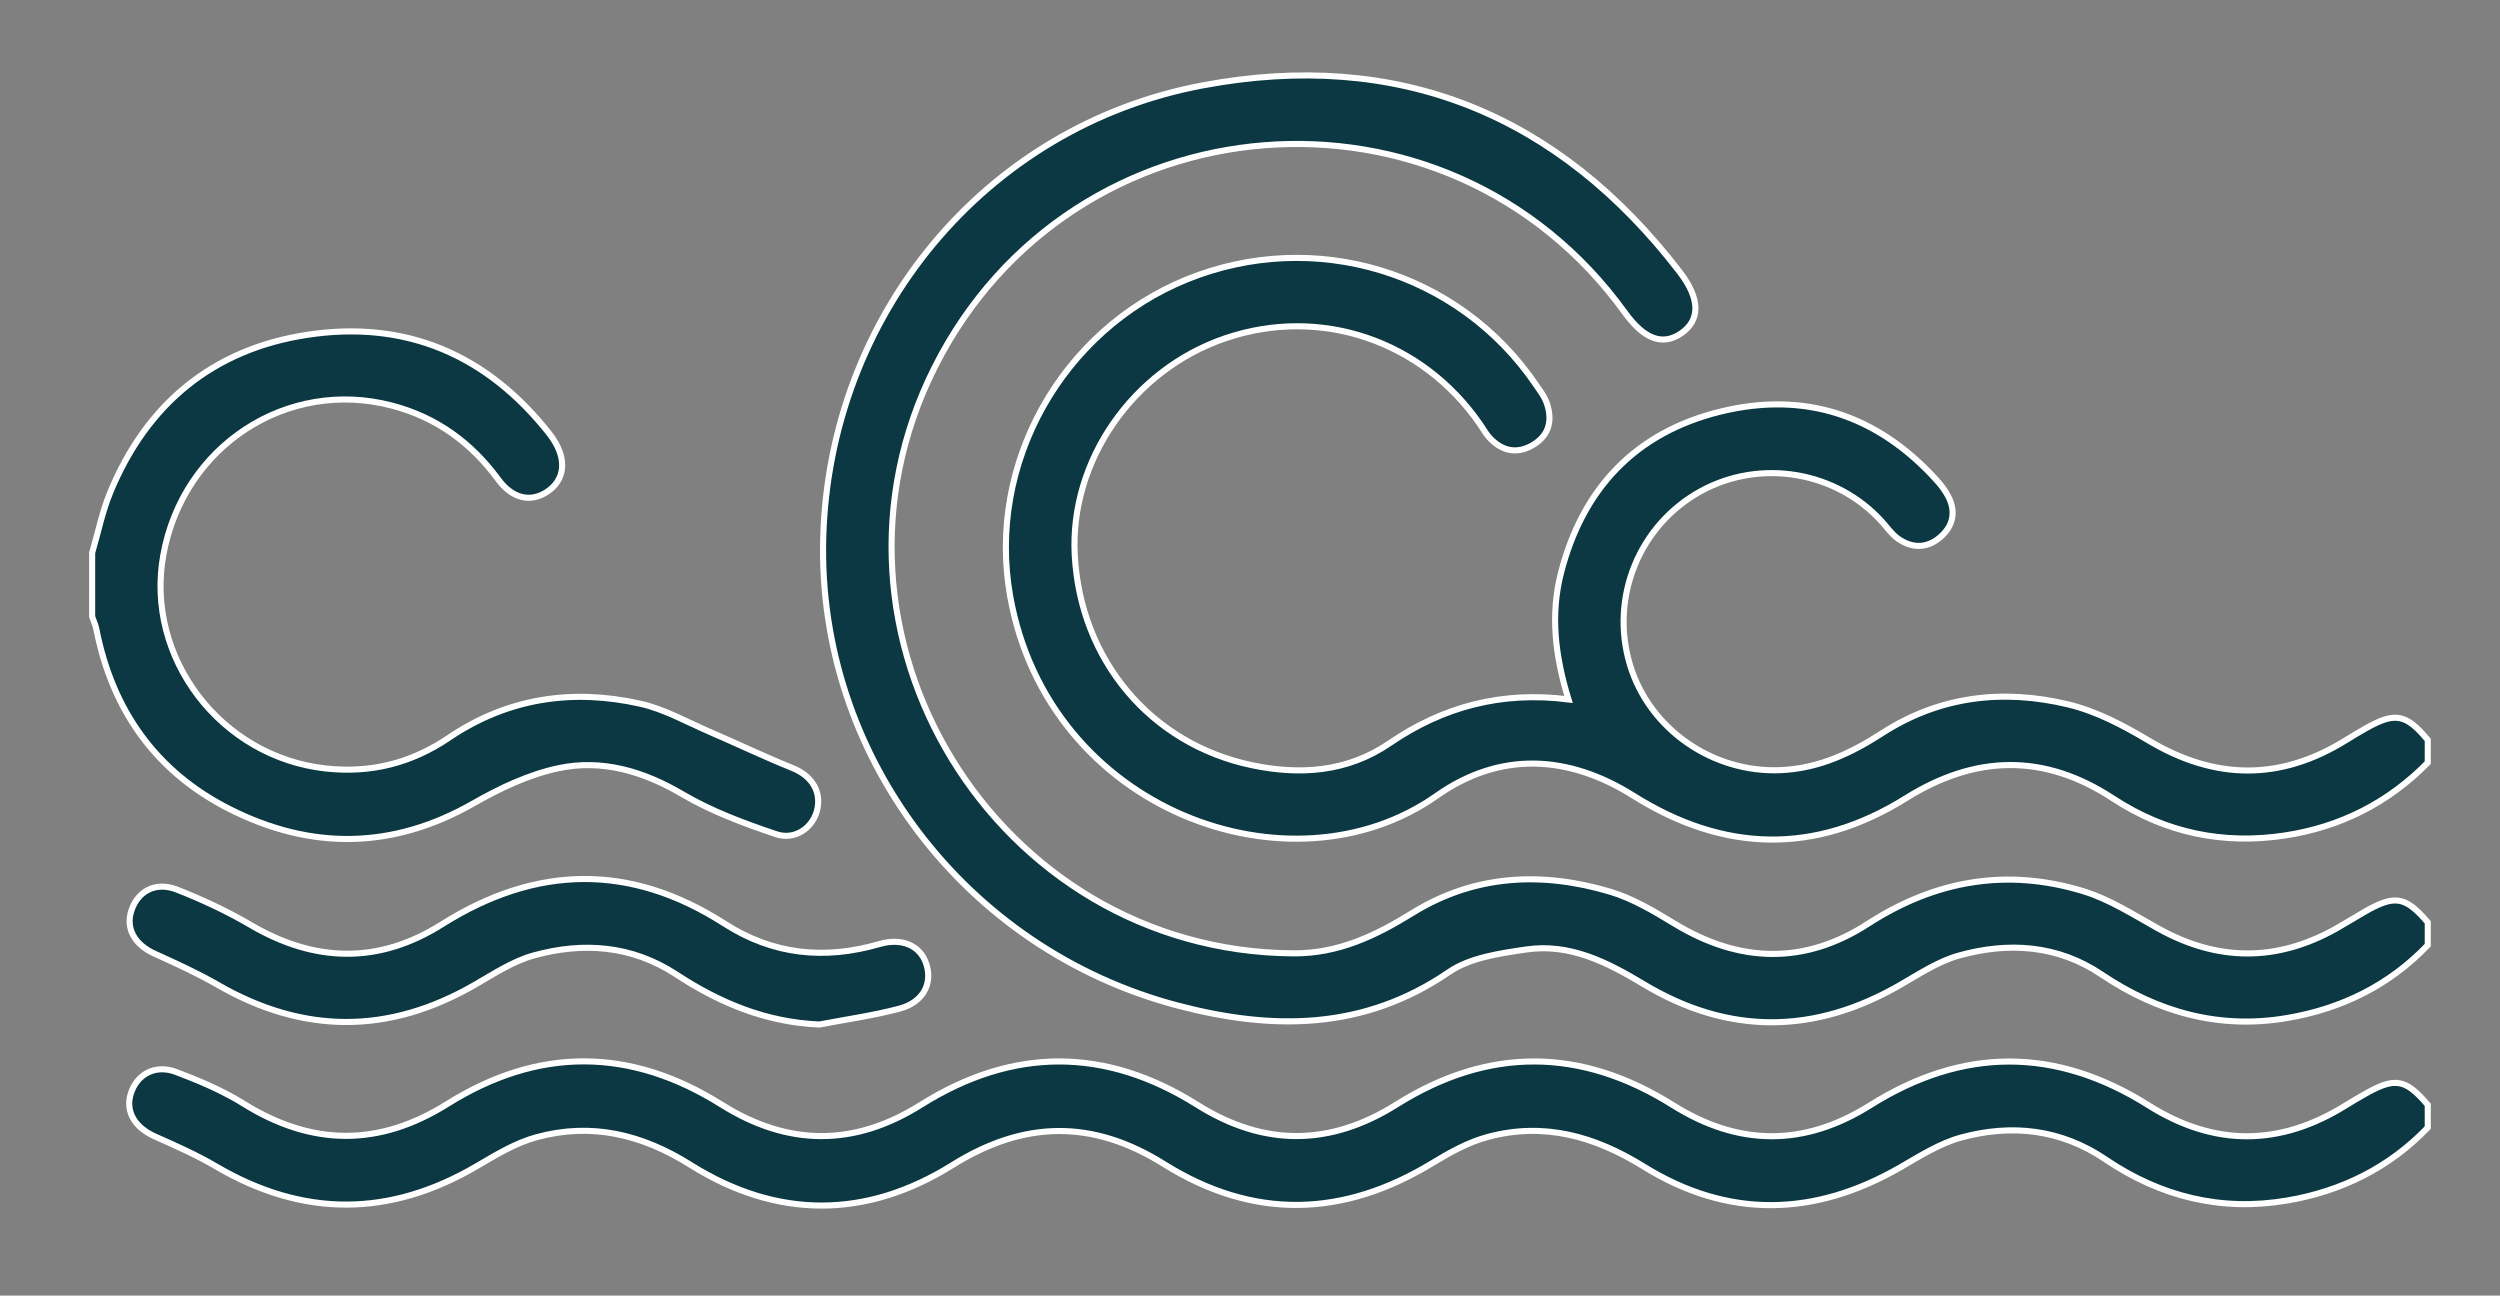 <?xml version="1.0" encoding="utf-8"?>
<!-- Generator: Adobe Illustrator 16.0.0, SVG Export Plug-In . SVG Version: 6.00 Build 0)  -->
<!DOCTYPE svg PUBLIC "-//W3C//DTD SVG 1.1//EN" "http://www.w3.org/Graphics/SVG/1.1/DTD/svg11.dtd">
<svg version="1.1" id="Layer_1" xmlns="http://www.w3.org/2000/svg" xmlns:xlink="http://www.w3.org/1999/xlink" x="0px" y="0px"
	 width="410.979px" height="212.989px" viewBox="0 0 410.979 212.989" enable-background="new 0 0 410.979 212.989"
	 xml:space="preserve">
<rect x="0" y="0" width="410.979" height="212.989" fill="#808080" stroke="none"/>
<g>
	<path fill="#0B3842" stroke="#FFFFFF" stroke-miterlimit="10" d="M399.102,155.374c-6.33,6.622-14.165,10.452-23.085,11.975
		c-11.141,1.903-21.244-0.904-30.561-7.169c-7.223-4.857-15.262-5.353-23.373-3.111c-3.408,0.942-6.546,3.019-9.665,4.823
		c-14.114,8.168-28.24,8.297-42.211-0.104c-6.022-3.622-12.15-6.749-19.321-5.7c-4.348,0.638-9.22,1.332-12.688,3.707
		c-14.053,9.624-29.034,9.595-44.551,5.519c-35.044-9.206-59.306-41.308-58.315-76.922c1.014-36.454,26.5-67.607,62.359-74.352
		c32.117-6.04,58.487,4.68,78.45,30.679c3.419,4.454,3.353,7.944,0.216,10.085c-3.051,2.082-6.077,0.962-9.239-3.417
		c-29.326-40.623-90.937-35.738-113.468,8.996c-22.033,43.743,10.029,96.043,58.994,96.339c7.366,0.045,13.502-2.896,19.532-6.63
		c10.218-6.328,21.247-6.848,32.466-3.521c3.76,1.115,7.291,3.241,10.687,5.3c10.64,6.453,21.319,6.744,31.754-0.01
		c11.089-7.177,22.867-9.18,35.394-5.354c4.339,1.325,8.323,3.914,12.347,6.148c9.769,5.426,19.473,5.47,29.204,0.003
		c1.523-0.856,3.006-1.783,4.518-2.661c5.109-2.971,6.845-2.7,10.558,1.627C399.102,152.875,399.102,154.124,399.102,155.374z"/>
	<path fill="#0B3842" stroke="#FFFFFF" stroke-miterlimit="10" d="M399.102,125.378c-6.493,6.612-14.394,10.59-23.491,11.969
		c-10.127,1.533-19.599-0.413-28.253-6.092c-11.316-7.426-22.572-7.204-34.049-0.03c-14.917,9.325-29.927,8.922-44.778-0.414
		c-10.778-6.775-21.963-7.318-32.363,0.009c-23.952,16.876-63.807,2.512-70.1-32.788c-3.888-21.805,8.502-43.758,29.053-52.103
		c20.887-8.48,44.701-1.307,57.352,17.287c0.631,0.927,1.352,1.846,1.736,2.878c1.022,2.747,0.59,5.285-1.994,6.925
		c-2.669,1.694-5.252,1.253-7.396-1.114c-0.582-0.642-1.005-1.426-1.501-2.146c-9.518-13.811-26.296-19.472-41.911-14.14
		c-15.175,5.182-25.549,20.127-24.729,35.626c0.912,17.211,12.448,31.041,29.1,34.542c7.938,1.669,15.722,1.146,22.669-3.611
		c8.792-6.021,18.44-8.586,29.404-7.195c-2.211-7.16-2.989-13.956-1.244-20.779c3.554-13.898,12.25-23.096,26.182-26.529
		c13.914-3.43,25.891,0.579,35.55,11.237c0.748,0.826,1.452,1.742,1.957,2.729c1.32,2.58,0.723,4.941-1.414,6.735
		c-2.165,1.817-4.632,1.777-6.906,0.145c-0.991-0.712-1.725-1.787-2.557-2.712c-7.488-8.331-19.958-10.458-29.79-5.079
		c-10.129,5.542-15.004,17.438-11.689,28.521c3.188,10.656,13.659,17.85,24.813,17.354c6.26-0.278,11.565-2.791,16.655-6.077
		c9.488-6.126,19.896-7.289,30.578-4.731c4.623,1.106,9.086,3.466,13.217,5.933c10.943,6.532,21.665,6.653,32.479-0.072
		c1.06-0.659,2.133-1.3,3.219-1.915c4.825-2.733,6.633-2.395,10.203,1.891C399.102,122.878,399.102,124.128,399.102,125.378z"/>
	<path fill="#0B3842" stroke="#FFFFFF" stroke-miterlimit="10" d="M399.102,185.37c-6.342,6.604-14.169,10.458-23.091,11.981
		c-10.847,1.853-20.817-0.613-29.91-6.773c-7.309-4.952-15.379-5.836-23.665-3.589c-3.53,0.957-6.805,3.045-10.03,4.906
		c-14.115,8.146-28.313,8.487-42.189-0.122c-8.084-5.016-16.401-7.345-25.633-4.872c-3.187,0.854-6.234,2.545-9.084,4.282
		c-14.718,8.971-29.496,9.359-44.147,0.18c-11.747-7.361-23.021-7.178-34.762,0.158c-14.215,8.882-28.871,8.901-43.098-0.041
		c-7.974-5.013-16.283-7.004-25.328-4.521c-3.415,0.937-6.615,2.879-9.715,4.701c-14.315,8.416-28.551,8.526-42.908,0.099
		c-3.208-1.883-6.639-3.411-10.048-4.921c-3.307-1.464-4.912-4.084-3.998-7.035c0.987-3.188,4.008-4.879,7.431-3.587
		c3.827,1.444,7.67,3.07,11.128,5.224c11.216,6.986,22.243,7.086,33.447,0.062c15.027-9.423,30.113-9.335,45.121,0.088
		c10.925,6.861,21.803,6.921,32.748,0.044c15.135-9.508,30.313-9.531,45.455-0.009c10.94,6.882,21.812,6.82,32.743-0.049
		c15.154-9.521,30.327-9.396,45.457,0.105c10.8,6.782,21.595,6.822,32.409,0.022c15.264-9.597,30.525-9.601,45.794,0.018
		c10.801,6.805,21.617,6.726,32.42-0.025c0.952-0.595,1.927-1.157,2.899-1.718c5.139-2.965,6.843-2.697,10.555,1.644
		C399.102,182.871,399.102,184.12,399.102,185.37z"/>
	<path fill="#0B3842" stroke="#FFFFFF" stroke-miterlimit="10" d="M15.149,90.882c0.977-3.328,1.664-6.774,2.982-9.962
		c6.007-14.522,16.839-23.497,32.337-25.873c16.286-2.497,29.656,3.29,39.859,16.269c0.231,0.294,0.438,0.608,0.645,0.92
		c2.225,3.362,1.853,6.652-0.966,8.565c-2.727,1.851-5.751,1.212-8.091-1.973c-4.449-6.057-10.138-10.217-17.455-12.145
		c-17.223-4.538-34.348,6.608-37.605,24.523c-3.072,16.891,9.452,33.247,26.706,35.124c7.438,0.809,14.097-0.893,20.228-5.047
		c9.665-6.548,20.322-8.103,31.502-5.591c3.937,0.884,7.607,2.989,11.369,4.607c4.548,1.958,9.017,4.106,13.609,5.952
		c3.013,1.211,4.714,3.648,4.117,6.664c-0.599,3.023-3.587,5.298-6.798,4.217c-5.27-1.774-10.6-3.748-15.366-6.554
		c-6.45-3.795-13.214-5.809-20.383-4.299c-4.866,1.024-9.634,3.286-13.997,5.78c-13.276,7.585-26.687,7.707-40.064,0.96
		c-12.108-6.107-19.313-16.228-21.931-29.568c-0.139-0.709-0.46-1.382-0.697-2.072C15.149,97.881,15.149,94.382,15.149,90.882z"/>
	<path fill="#0B3842" stroke="#FFFFFF" stroke-miterlimit="10" d="M134.717,168.421c-8.815-0.364-16.423-3.564-23.563-8.244
		c-7.282-4.772-15.275-5.354-23.391-3.117c-3.41,0.938-6.55,3.014-9.671,4.817c-14.109,8.156-28.148,8.18-42.278,0.033
		c-3.333-1.921-6.855-3.533-10.368-5.116c-3.283-1.479-4.822-4.121-3.845-7.104c1.048-3.2,3.991-4.813,7.476-3.447
		c4.156,1.628,8.254,3.538,12.1,5.798c10.577,6.214,21.082,6.472,31.476-0.088c15.509-9.785,30.979-10.046,46.438-0.12
		c8.027,5.154,16.487,5.967,25.478,3.362c3.683-1.066,6.682,0.224,7.69,3.221c1.098,3.262-0.499,6.362-4.387,7.396
		C143.56,166.959,139.107,167.574,134.717,168.421z"/>
</g>
</svg>
